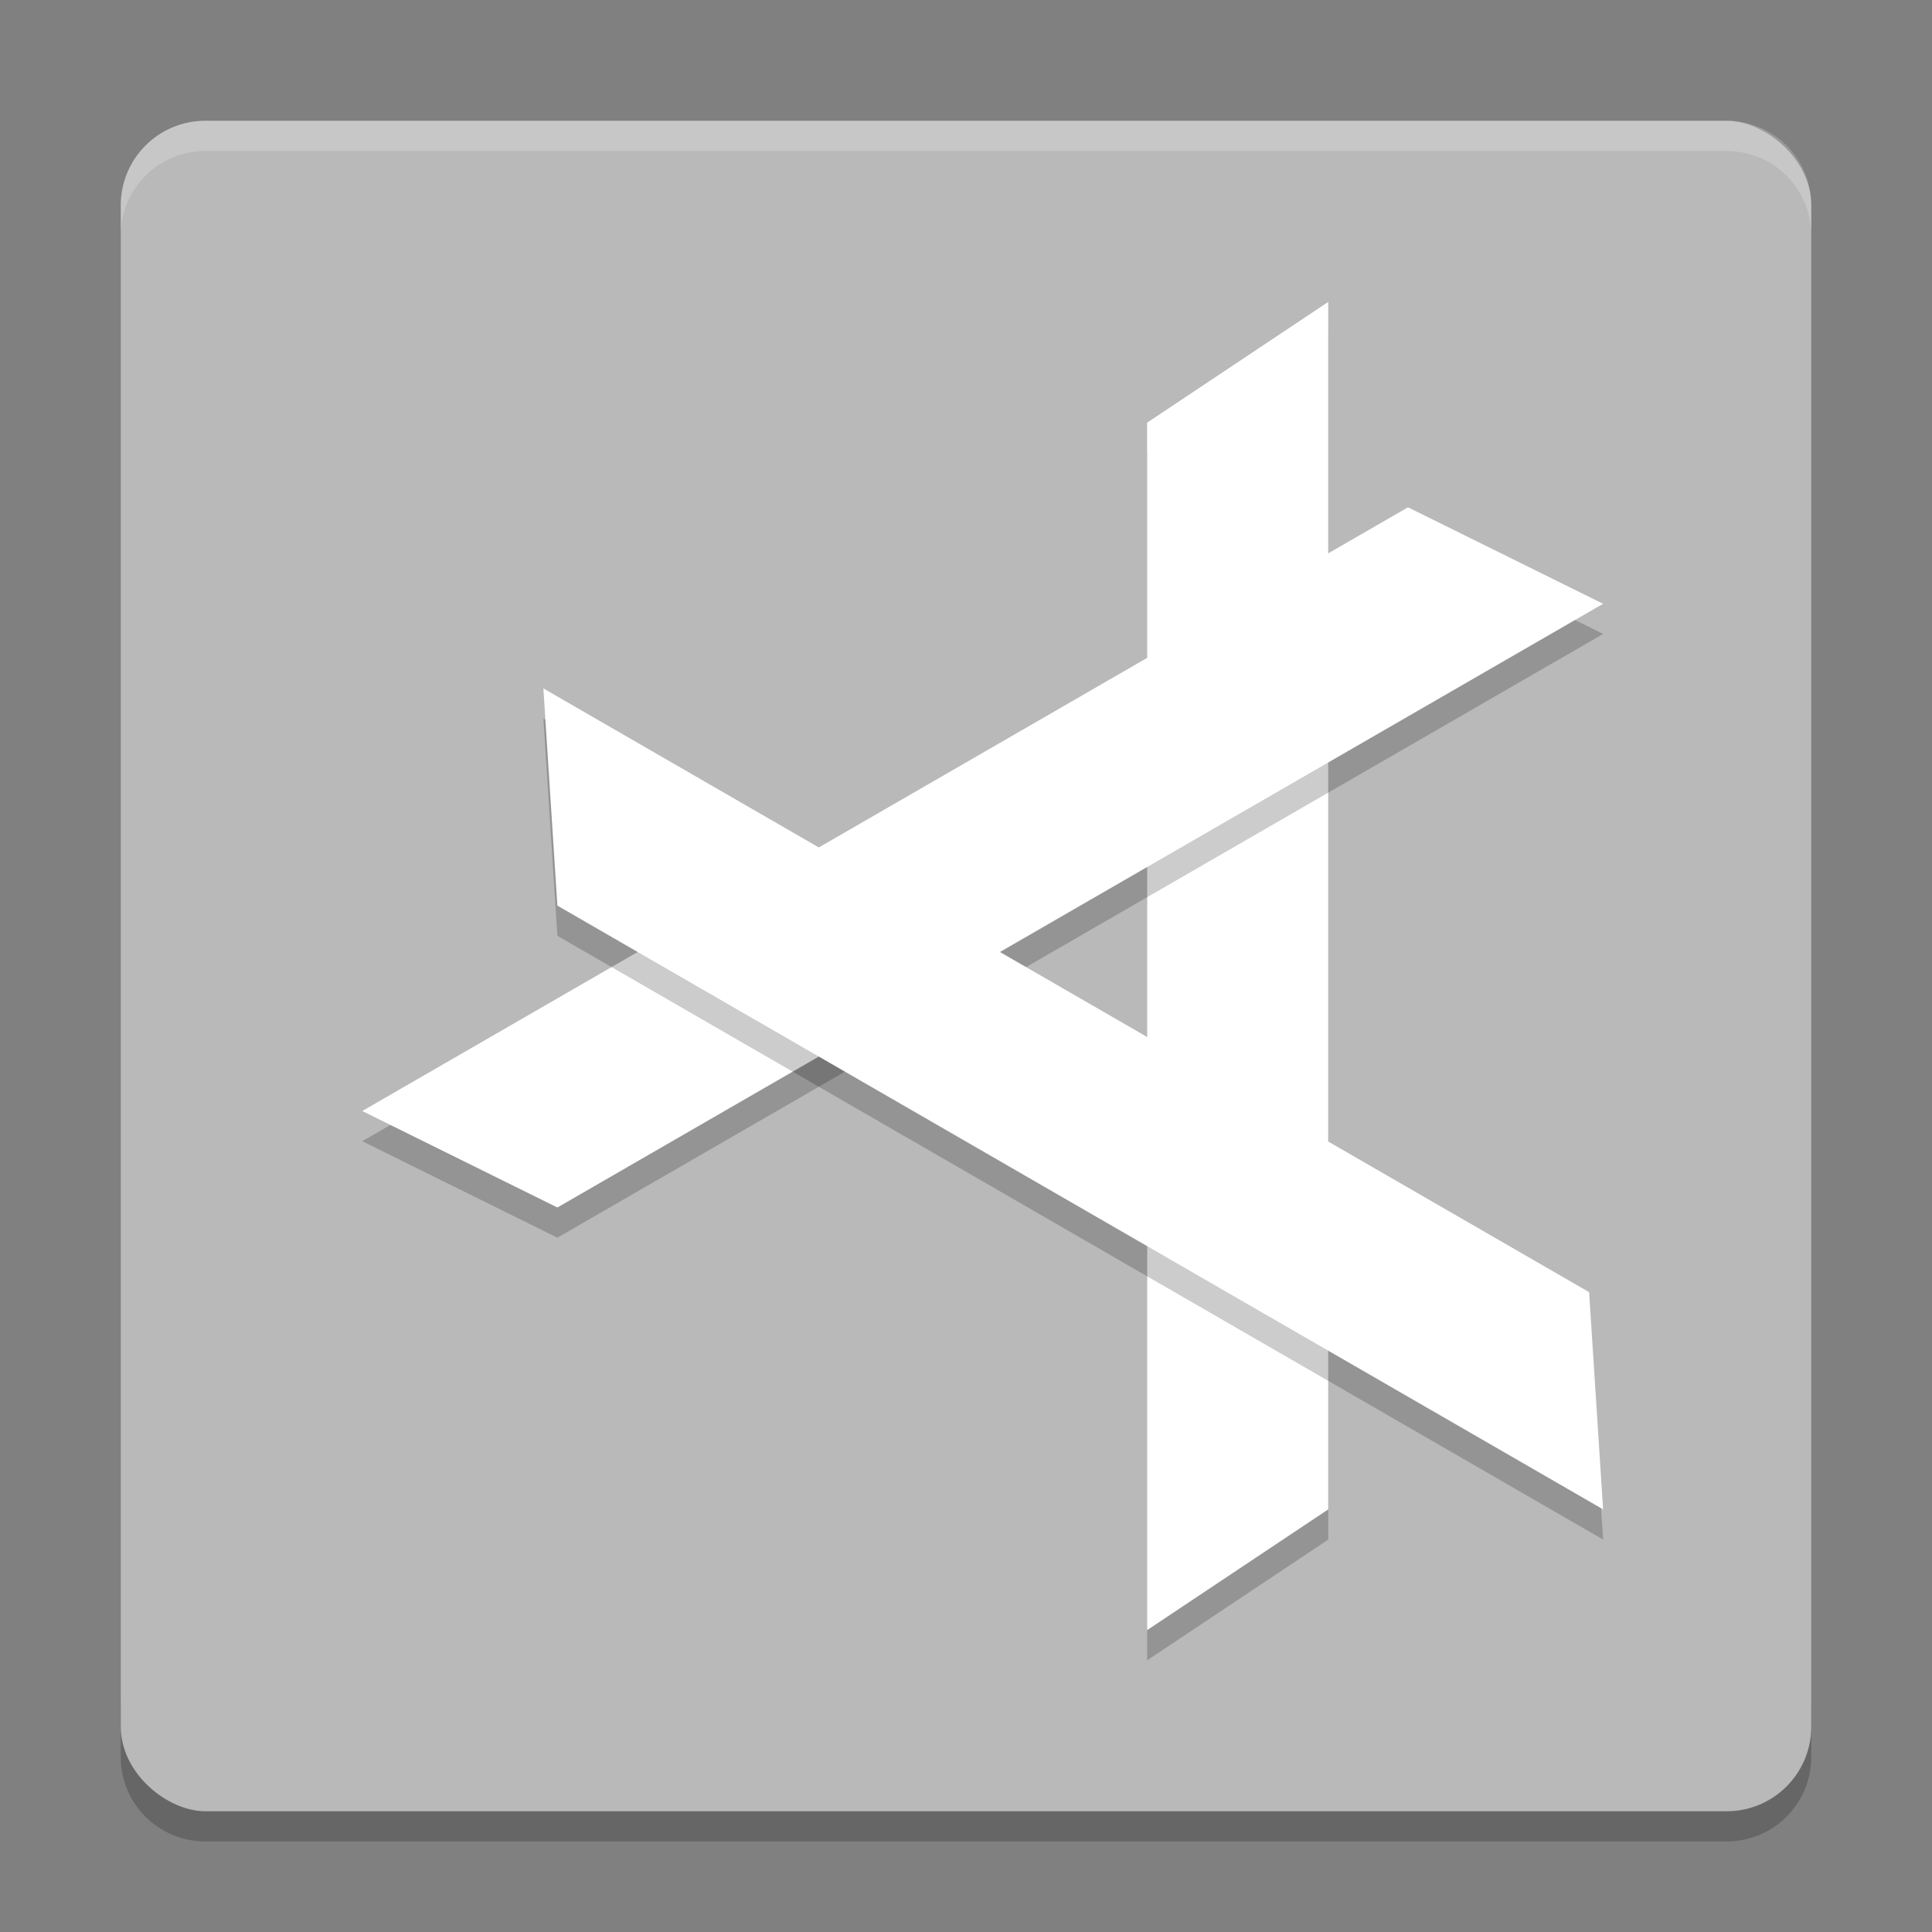 <svg xmlns="http://www.w3.org/2000/svg" width="64" height="64" version="1">
 <rect width="100%" height="100%" fill="#808080" stroke="none"/>
 <path style="opacity:0.2" d="m 4,56.2 0,2 c 0,1.55 1.25,2.8 2.801,2.8 L 57.2,61 C 58.75,61 60,59.75 60,58.2 l 0,-2 c 0,1.55 -1.25,2.8 -2.8,2.8 l -50.399,0 c -1.55,0 -2.8,-1.25 -2.8,-2.8 z"/>
 <rect style="fill:#b9b9b9" width="55.999" height="55.999" x="-60" y="-60" rx="2.8" ry="2.8" transform="matrix(0,-1,-1,0,0,0)"/>
 <path d="m 38,15.001 6,-4 0,39.999 L 38,55 Z" style="opacity:0.2"/>
 <path style="fill:#ffffff" d="m 38,14.001 6,-4 0,39.999 -6,4 z"/>
 <path d="m 18.464,41 -6.464,-3.196 34.642,-20 6.464,3.196 z" style="opacity:0.2"/>
 <path style="fill:#ffffff" d="M 18.464,40 12,36.804 46.641,16.805 53.105,20.001 Z"/>
 <path d="M 52.641,43.804 53.105,51 18.464,31 18,23.804 Z" style="opacity:0.2"/>
 <path style="fill:#ffffff" d="M 52.641,42.804 53.105,50 18.464,30 18,22.805 Z"/>
 <path style="opacity:0.2;fill:#ffffff" d="M 6.801 4 C 5.25 4 4 5.25 4 6.801 L 4 7.803 C 4 6.252 5.25 5.002 6.801 5.002 L 57.199 5.002 C 58.749 5.002 60 6.252 60 7.803 L 60 6.801 C 60 5.25 58.749 4 57.199 4 L 6.801 4 z"/>
</svg>
